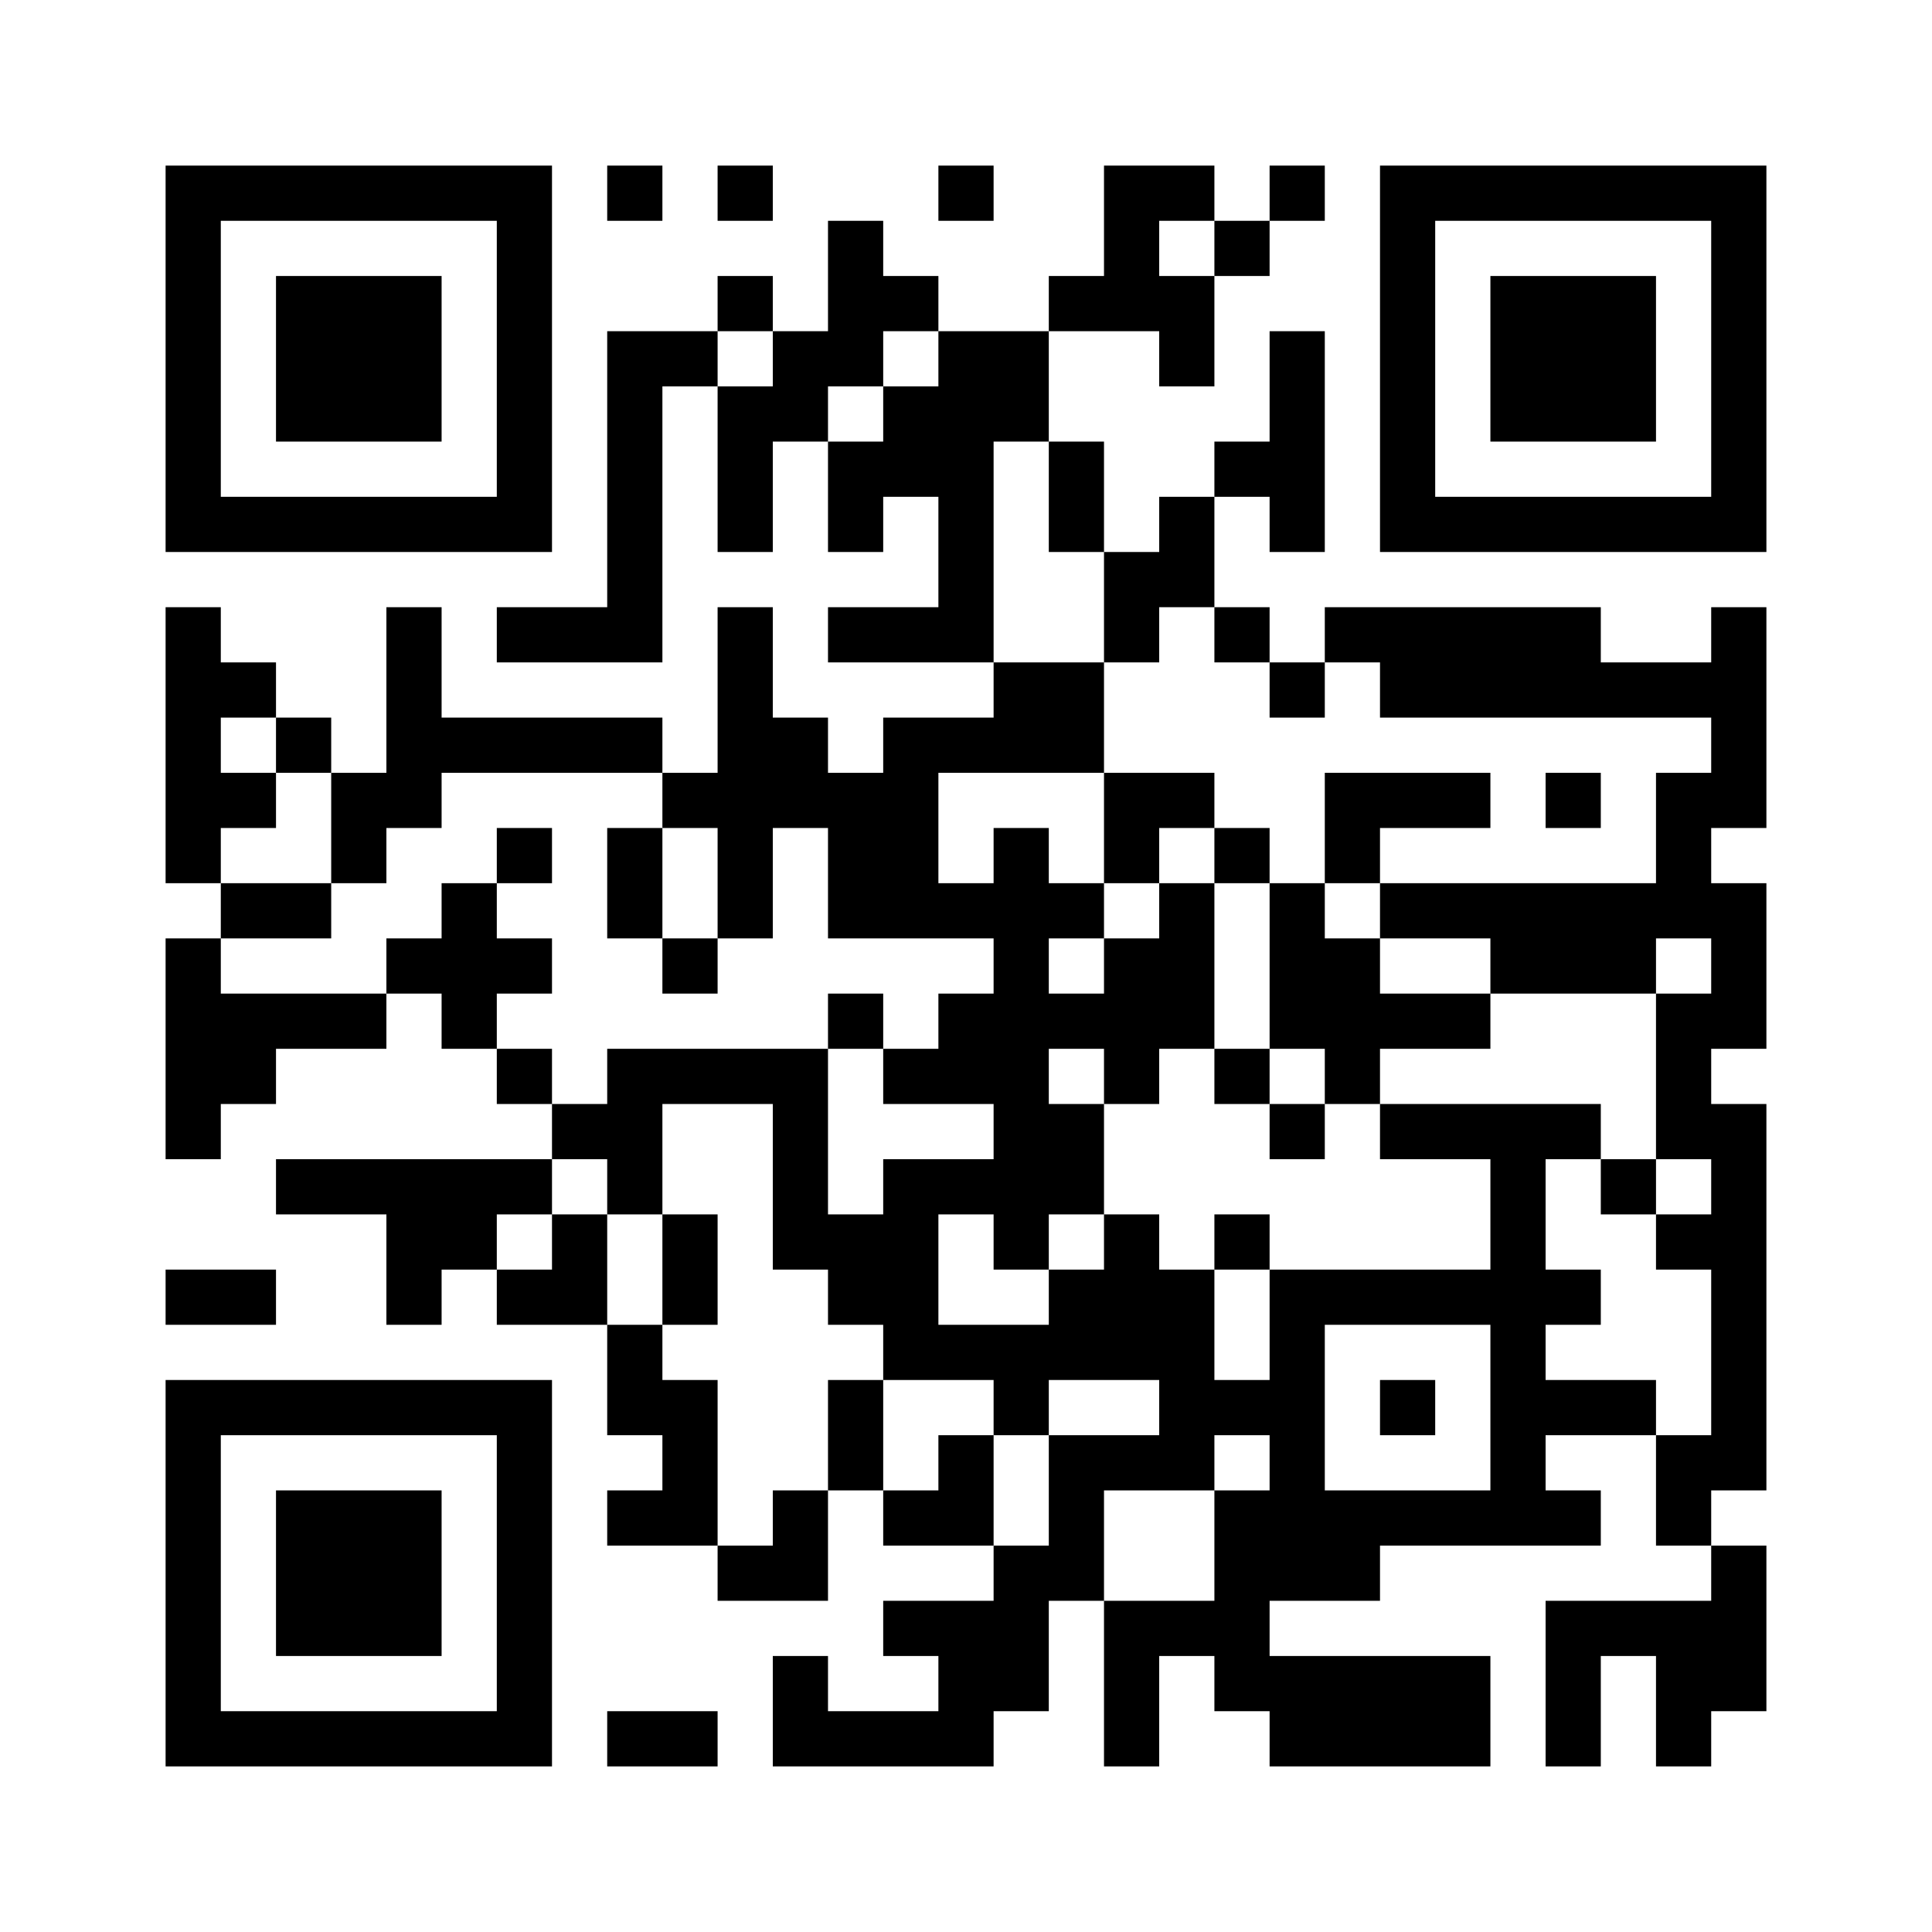 ﻿<?xml version="1.0" encoding="UTF-8"?>
<!DOCTYPE svg PUBLIC "-//W3C//DTD SVG 1.1//EN" "http://www.w3.org/Graphics/SVG/1.1/DTD/svg11.dtd">
<svg xmlns="http://www.w3.org/2000/svg" version="1.1" viewBox="0 0 35 35" stroke="none">
	<rect width="100%" height="100%" fill="white"/>
	<path d="M3,3h7v1h-7z M11,3h1v1h-1z M13,3h1v1h-1z M17,3h1v1h-1z M20,3h1v3h-1z M21,3h1v1h-1z M23,3h1v1h-1z M25,3h7v1h-7z M3,4h1v6h-1z M9,4h1v6h-1z M15,4h1v3h-1z M22,4h1v1h-1z M25,4h1v6h-1z M31,4h1v6h-1z M5,5h3v3h-3z M13,5h1v1h-1z M16,5h1v1h-1z M19,5h1v1h-1z M21,5h1v2h-1z M27,5h3v3h-3z M11,6h1v6h-1z M12,6h1v1h-1z M14,6h1v2h-1z M17,6h1v6h-1z M18,6h1v2h-1z M23,6h1v4h-1z M13,7h1v3h-1z M16,7h1v2h-1z M15,8h1v2h-1z M19,8h1v2h-1z M22,8h1v1h-1z M4,9h5v1h-5z M21,9h1v2h-1z M26,9h5v1h-5z M20,10h1v2h-1z M3,11h1v5h-1z M7,11h1v4h-1z M9,11h2v1h-2z M13,11h1v6h-1z M15,11h2v1h-2z M22,11h1v1h-1z M24,11h5v1h-5z M31,11h1v4h-1z M4,12h1v1h-1z M18,12h2v2h-2z M23,12h1v1h-1z M25,12h6v1h-6z M5,13h1v1h-1z M8,13h4v1h-4z M14,13h1v2h-1z M16,13h1v4h-1z M17,13h1v1h-1z M4,14h1v1h-1z M6,14h1v2h-1z M12,14h1v1h-1z M15,14h1v3h-1z M20,14h2v1h-2z M24,14h3v1h-3z M28,14h1v1h-1z M30,14h1v3h-1z M9,15h1v1h-1z M11,15h1v2h-1z M18,15h1v8h-1z M20,15h1v1h-1z M22,15h1v1h-1z M24,15h1v1h-1z M4,16h2v1h-2z M8,16h1v3h-1z M17,16h1v1h-1z M19,16h1v1h-1z M21,16h1v3h-1z M23,16h1v3h-1z M25,16h5v1h-5z M31,16h1v3h-1z M3,17h1v4h-1z M7,17h1v1h-1z M9,17h1v1h-1z M12,17h1v1h-1z M20,17h1v3h-1z M24,17h1v3h-1z M27,17h3v1h-3z M4,18h3v1h-3z M15,18h1v1h-1z M17,18h1v2h-1z M19,18h1v1h-1z M25,18h2v1h-2z M30,18h1v3h-1z M4,19h1v1h-1z M9,19h1v1h-1z M11,19h4v1h-4z M16,19h1v1h-1z M22,19h1v1h-1z M10,20h2v1h-2z M14,20h1v3h-1z M19,20h1v2h-1z M23,20h1v1h-1z M25,20h4v1h-4z M31,20h1v7h-1z M5,21h5v1h-5z M11,21h1v1h-1z M16,21h1v4h-1z M17,21h1v1h-1z M27,21h1v7h-1z M29,21h1v1h-1z M7,22h2v1h-2z M10,22h1v2h-1z M12,22h1v2h-1z M15,22h1v2h-1z M20,22h1v3h-1z M22,22h1v1h-1z M30,22h1v1h-1z M3,23h2v1h-2z M7,23h1v1h-1z M9,23h1v1h-1z M19,23h1v2h-1z M21,23h1v4h-1z M23,23h1v6h-1z M24,23h3v1h-3z M28,23h1v1h-1z M11,24h1v2h-1z M17,24h2v1h-2z M3,25h7v1h-7z M12,25h1v3h-1z M15,25h1v2h-1z M18,25h1v1h-1z M22,25h1v1h-1z M25,25h1v1h-1z M28,25h2v1h-2z M3,26h1v6h-1z M9,26h1v6h-1z M17,26h1v2h-1z M19,26h1v3h-1z M20,26h1v1h-1z M30,26h1v2h-1z M5,27h3v3h-3z M11,27h1v1h-1z M14,27h1v2h-1z M16,27h1v1h-1z M22,27h1v4h-1z M24,27h3v1h-3z M28,27h1v1h-1z M13,28h1v1h-1z M18,28h1v3h-1z M24,28h1v1h-1z M31,28h1v3h-1z M16,29h2v1h-2z M20,29h1v3h-1z M21,29h1v1h-1z M28,29h3v1h-3z M14,30h1v2h-1z M17,30h1v2h-1z M23,30h4v2h-4z M28,30h1v2h-1z M30,30h1v2h-1z M4,31h5v1h-5z M11,31h2v1h-2z M15,31h2v1h-2z" fill="black"/>
</svg>
